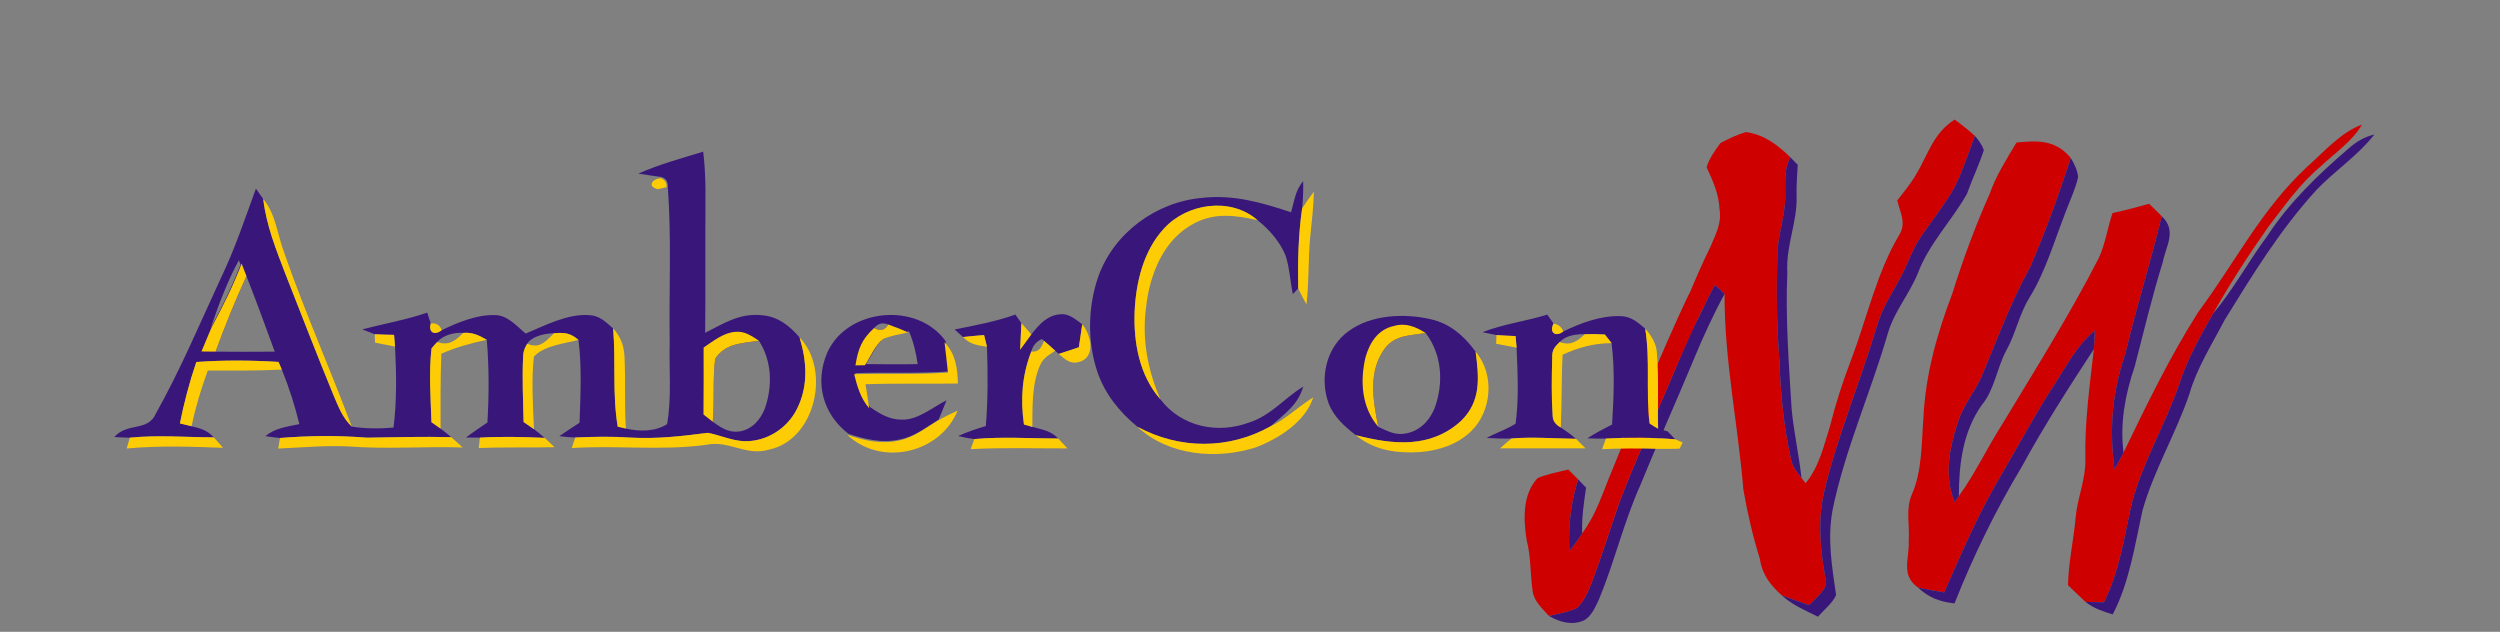 <?xml version="1.0" encoding="UTF-8"?>
<svg width="550px" height="139px" viewBox="0 0 550 139" xmlns="http://www.w3.org/2000/svg" xmlns:xlink="http://www.w3.org/1999/xlink" version="1.1">
 <rect x="0" y="0" width="550" height="139" fill="#808080" stroke="none"/>
 <g id="group-NW">
  <path id="Path" d="M430.02 26.31 C431.56 27.43 433.07 28.61 434.48 29.9 433.07 33.66 431.81 37.53 430.03 41.14 427.93 44.88 425.19 48.31 422.75 51.84 420.76 54.65 419.77 58.02 418.08 61.11 416.17 64.65 414.01 67.88 412.9 71.81 409.34 83.75 404.43 95.45 401.46 107.55 399.82 114.2 400.42 120.71 401.61 127.37 402.37 129.6 399.28 131.54 398.08 133.14 396.06 132.44 394.03 131.76 392.03 131.01 389.55 128.82 387.65 126.37 387.19 123.01 385.61 117.94 384.45 112.93 383.54 107.7 382.36 93.28 379.35 79.25 379.4 64.68 378.72 63.99 378.01 63.34 377.27 62.72 376.35 64.35 375.54 66.03 374.73 67.72 374.19 67.48 373.65 67.25 373.11 67.01 372.54 66.43 371.97 65.84 371.4 65.25 372.94 61.56 374.51 57.9 376.29 54.31 377.44 51.54 378.83 49.1 378.29 46 378.14 42.6 376.84 39.82 375.45 36.8 376 34.87 377.32 33.08 378.5 31.47 380.27 30.53 382.15 29.63 384.09 29.06 388.09 29.57 391.08 31.89 393.88 34.61 392.43 37.35 392.78 40.02 392.76 43 392.77 47.46 391.14 51.51 391.02 55.96 390.82 63.66 390.86 71.37 391.45 79.06 391.72 86.45 392.39 93.77 394.02 100.99 394.33 102.67 395.3 103.86 396.33 105.15 L397.23 106.3 C400.18 102.76 401.23 98.1 402.61 93.71 403.87 88.75 405.39 84 407.22 79.23 410.67 70.23 412.84 60.05 417.78 51.77 419.47 49.08 418.04 46.84 417.4 44.09 418.82 42.22 420.29 40.54 421.47 38.5 424.23 33.97 425.25 29.34 430.02 26.31 Z" fill="#ce0000" fill-opacity="1" stroke="none"/>
  <path id="Path-1" d="M519.64 27.41 C517.56 31.03 513.61 33.72 510.56 36.59 505.91 40.5 502.67 45.17 498.98 49.97 494.68 56.1 490.53 62.46 486.88 68.99 484.01 74.03 481.21 79.01 479.42 84.55 476.39 93.4 471.28 101.84 468.98 110.85 467.27 118.32 466.34 125.56 462.86 132.51 461.51 132.48 460.16 132.44 458.81 132.42 457.5 131.22 456.24 129.96 454.96 128.74 455.07 123.57 456.25 118.59 456.68 113.45 457.14 109.15 458.89 105.41 458.78 101.01 458.61 92.86 459.73 84.88 460.65 76.81 460.76 75.46 460.82 74.1 460.83 72.74 456.75 76.16 454.67 80.46 451.82 84.82 447.57 91.4 443.94 98.21 439.99 104.98 435.26 112.98 431.45 121.78 427.74 130.33 425.79 130.01 423.85 129.69 421.93 129.24 418.11 126.49 420.1 122.95 419.92 119 420.16 115.22 419.18 112.02 420.65 108.67 422.87 103.67 422.73 97.42 423.15 91.99 423.59 82.41 426.15 73.43 429.53 64.52 431.86 57.08 434.54 49.79 437.72 42.67 439.14 38.59 441.44 35.05 443.62 31.36 448.37 30.86 452.26 30.77 455.57 34.75 452.95 42.82 450.01 50.95 446.65 58.74 442.32 66.53 439.32 74.83 435.87 83.03 434.27 86.39 431.92 89.21 430.75 92.82 428.88 98.69 427.64 104.5 430.02 110.46 L430.95 109.13 C434.52 104.21 437.14 98.57 440.43 93.44 447.64 81.48 455.34 69.24 461.73 56.76 463.2 53.66 463.63 50.12 464.76 46.87 467.47 46.28 470.14 45.58 472.81 44.84 473.75 45.75 474.68 46.64 475.59 47.57 473.14 57.67 470 67.56 467.62 77.69 464.66 86.35 464.02 94.15 465.18 103.23 465.87 102.02 466.54 100.8 467.18 99.57 472.23 89.08 477.39 78.46 483.63 68.63 491.96 57.41 497.41 46.15 507.63 36.64 511.27 33.42 515 29.09 519.64 27.41 Z" fill="#ce0000" fill-opacity="1" stroke="none"/>
  <path id="Path-2" d="M434.48 29.9 C435.3 30.85 436.03 31.83 436.45 33.02 435.39 36.29 433.88 39.41 432.73 42.65 429.43 48.51 424.34 53.68 421.97 60.02 420.02 64.83 416.76 68.41 415.32 73.36 411.59 86.29 405.88 98.94 403.18 112.13 401.98 118.6 403.03 124.56 403.94 130.94 403.11 132.74 401.25 134.17 399.95 135.67 397.12 134.27 394.4 133.16 392.03 131.01 394.03 131.76 396.06 132.44 398.08 133.14 399.28 131.54 402.37 129.6 401.61 127.37 400.42 120.71 399.82 114.2 401.46 107.55 404.43 95.45 409.34 83.75 412.9 71.81 414.01 67.88 416.17 64.65 418.08 61.11 419.77 58.02 420.76 54.65 422.75 51.84 425.19 48.31 427.93 44.88 430.03 41.14 431.81 37.53 433.07 33.66 434.48 29.9 Z" fill="#39177a" fill-opacity="1" stroke="none"/>
  <path id="Path-3" d="M522.36 29.58 C518.82 34.16 513.72 37.53 509.7 41.7 501.64 50.51 495.65 60.31 489.41 70.41 486.68 75.69 483.28 80.99 481.66 86.7 478.74 95.31 473.8 103.56 471.34 112.34 469.69 119.85 468.42 128.35 464.79 135.17 462.65 134.5 460.59 133.85 458.81 132.42 460.16 132.44 461.51 132.48 462.86 132.51 466.34 125.56 467.27 118.32 468.98 110.85 471.28 101.84 476.39 93.4 479.42 84.55 481.21 79.01 484.01 74.03 486.88 68.99 491.4 63.61 494.66 57.49 498.84 51.86 503.59 44.58 510.1 38.3 516.68 32.68 518.46 31.11 520.02 30.18 522.36 29.58 Z" fill="#39177a" fill-opacity="1" stroke="none"/>
  <path id="Path-4" d="M393.88 34.61 C394.43 35.14 394.97 35.69 395.5 36.25 395.38 38.49 395.19 40.73 395.25 42.98 395.47 48.84 392.85 54.07 393.21 59.96 392.78 70.04 393.55 80 394.16 90.04 394.65 95.11 395.77 100.08 396.33 105.15 395.3 103.86 394.33 102.67 394.02 100.99 392.39 93.77 391.72 86.45 391.45 79.06 390.86 71.37 390.82 63.66 391.02 55.96 391.14 51.51 392.77 47.46 392.76 43 392.78 40.02 392.43 37.35 393.88 34.61 Z" fill="#39177a" fill-opacity="1" stroke="none"/>
  <path id="Path-5" d="M455.57 34.75 C456.32 36.01 457.08 37.48 457.18 38.97 456.63 41.54 455.41 44.01 454.5 46.48 452.03 52.75 450.03 59.77 446.48 65.48 444.19 69.18 443.45 73.46 441.31 77.25 439.29 81.11 438.75 85.79 436.03 89.05 431.84 94.93 430.96 102.1 430.95 109.13 L430.02 110.46 C427.64 104.5 428.88 98.69 430.75 92.82 431.92 89.21 434.27 86.39 435.87 83.03 439.32 74.83 442.32 66.53 446.65 58.74 450.01 50.95 452.95 42.82 455.57 34.75 Z" fill="#39177a" fill-opacity="1" stroke="none"/>
  <path id="Path-6" d="M475.59 47.57 C478.97 50.79 476.54 53.97 475.79 57.75 473.43 65.31 471.64 72.98 469.63 80.64 467.54 86.77 466.36 93.08 467.18 99.57 466.54 100.8 465.87 102.02 465.18 103.23 464.02 94.15 464.66 86.35 467.62 77.69 470 67.56 473.14 57.67 475.59 47.57 Z" fill="#39177a" fill-opacity="1" stroke="none"/>
  <path id="Path-7" d="M377.27 62.72 C378.01 63.34 378.72 63.99 379.4 64.68 376.91 69.24 374.76 73.96 372.76 78.75 368.86 88.15 364.67 97.42 360.83 106.84 357.21 114.92 355.19 123.63 351.79 131.82 351.02 133.45 350.12 135.64 348.43 136.5 345.81 137.66 343.11 136.86 340.75 135.49 342.76 134.99 344.97 134.68 346.86 133.77 348.46 132.41 349.37 130.09 350.18 128.19 352.38 122.27 354.28 116.24 356.34 110.28 359.75 101.51 363.59 92.91 367.27 84.25 369.46 79.13 371.47 74.05 374.04 69.08 L374.73 67.72 C375.54 66.03 376.35 64.35 377.27 62.72 Z" fill="#39177a" fill-opacity="1" stroke="none"/>
  <path id="Path-8" d="M371.236 65.385 C373.07 61.64 373.642 66.895 375.122 66.855 372.552 71.825 369.46 79.13 367.27 84.25 363.59 92.91 359.75 101.51 356.34 110.28 354.28 116.24 352.38 122.27 350.18 128.19 349.37 130.09 348.46 132.41 346.86 133.77 344.97 134.68 342.76 134.99 340.75 135.49 339.26 133.81 337.44 132.27 337.16 129.91 336.63 126.2 336.83 122.48 335.86 118.81 335.15 114.22 334.9 108.81 338.28 105.17 340.42 104.28 342.79 103.85 345.03 103.3 345.76 104.02 346.48 104.73 347.19 105.46 345.56 110.67 344.99 115.82 345.26 121.27 346.25 120 347.2 118.7 348.07 117.34 351.25 113.07 352.57 108.42 354.63 103.56 357.37 97.01 359.74 90.35 363.01 84.03 365.07 78.98 368.886 70.315 371.236 65.385 Z" fill="#ce0000" fill-opacity="1" stroke="none"/>
  <path id="Path-9" d="M460.83 72.74 C460.82 74.1 460.76 75.46 460.65 76.81 455.07 85.31 449.63 93.82 444.75 102.75 439 112.33 434.11 122.37 429.99 132.75 426.73 132.38 424.35 131.5 421.93 129.24 423.85 129.69 425.79 130.01 427.74 130.33 431.45 121.78 435.26 112.98 439.99 104.98 443.94 98.21 447.57 91.4 451.82 84.82 454.67 80.46 456.75 76.16 460.83 72.74 Z" fill="#39177a" fill-opacity="1" stroke="none"/>
  <path id="Path-10" d="M347.19 105.46 C347.79 106.06 348.37 106.67 348.94 107.29 348.44 110.64 347.96 113.93 348.07 117.34 347.2 118.7 346.25 120 345.26 121.27 344.99 115.82 345.56 110.67 347.19 105.46 Z" fill="#39177a" fill-opacity="1" stroke="none"/>
 </g>
 <g id="group-AmberCon">
  <path id="Path-11" d="M154.701 33.363 C155.421 39.063 155.161 44.673 155.181 50.393 155.161 58.003 155.221 65.613 155.131 73.223 159.251 71.133 162.761 68.823 167.641 69.353 171.141 69.633 173.711 71.663 175.901 74.233 177.521 79.533 177.871 84.943 175.311 90.013 173.141 94.333 168.561 97.203 163.711 97.063 160.861 96.933 158.351 95.703 155.711 95.223 150.061 95.963 144.421 96.603 138.711 96.273 134.641 95.993 130.611 96.073 126.551 96.253 125.381 96.203 124.211 96.103 123.051 95.963 124.501 94.933 126.001 93.973 127.501 93.003 127.701 86.973 128.031 80.783 127.261 74.783 125.451 73.233 124.181 73.123 121.881 73.313 120.021 73.363 117.401 73.853 116.171 75.343 115.531 76.313 115.111 77.193 115.091 78.393 114.861 83.193 115.081 88.033 115.191 92.843 115.951 93.363 116.711 93.883 117.471 94.423 118.271 95.013 119.061 95.653 119.831 96.333 115.061 96.133 110.351 95.993 105.581 96.283 104.561 96.283 103.541 96.273 102.521 96.253 104.051 95.083 105.641 94.023 107.231 92.953 107.581 86.883 107.611 80.813 107.091 74.763 105.381 73.763 103.951 73.073 101.901 73.233 100.031 73.123 97.791 73.623 96.431 74.993 95.901 75.523 95.411 76.063 94.941 76.643 94.321 81.983 94.751 87.513 94.921 92.883 95.601 93.353 96.261 93.823 96.931 94.293 97.731 94.893 98.511 95.513 99.271 96.173 93.061 96.033 86.911 96.183 80.701 96.293 74.191 95.773 68.111 95.833 61.601 96.363 60.521 96.253 59.441 96.113 58.371 95.953 60.591 94.133 63.141 93.883 65.861 93.303 64.851 89.223 63.591 85.203 62.001 81.313 L61.271 79.623 C55.321 79.253 49.131 79.203 43.191 79.643 41.681 84.063 40.491 88.583 39.581 93.153 40.441 93.363 41.291 93.563 42.151 93.773 44.081 94.233 45.671 94.683 47.041 96.223 40.841 96.193 34.751 95.673 28.561 96.293 27.421 96.273 26.281 96.223 25.141 96.143 28.031 92.873 32.571 95.013 34.291 90.983 39.631 81.463 43.981 71.153 48.561 61.243 51.651 54.843 53.871 48.153 56.301 41.493 56.851 42.253 57.381 43.023 57.911 43.793 58.611 49.623 60.721 54.863 62.801 60.293 66.271 69.133 69.701 77.993 73.301 86.773 74.421 89.383 75.291 91.833 77.391 93.853 80.461 94.323 83.481 94.333 86.571 94.063 87.321 88.183 87.201 82.163 86.911 76.253 86.841 75.393 86.771 74.533 86.691 73.673 85.281 73.653 83.861 73.603 82.441 73.533 81.521 73.193 80.601 72.843 79.681 72.463 84.461 71.213 89.311 70.383 93.991 68.773 94.271 69.563 94.531 70.353 94.771 71.153 94.191 73.173 95.621 73.853 97.171 72.643 100.661 70.963 104.751 69.253 108.681 69.313 111.601 69.243 113.581 71.683 115.651 73.383 119.881 71.613 124.981 68.943 129.641 69.333 131.941 69.423 133.271 70.853 134.891 72.253 135.501 79.453 134.691 86.793 135.901 93.873 L137.691 94.273 C140.631 94.963 144.151 94.993 146.751 93.313 147.801 87.493 147.171 81.293 147.331 75.393 147.151 63.923 147.771 52.373 146.901 40.933 146.931 39.903 146.491 39.253 145.561 38.963 143.851 38.683 142.131 38.483 140.431 38.193 145.001 36.163 149.911 34.833 154.701 33.363 Z M157.341 78.913 C156.741 83.483 157.241 88.173 156.801 92.783 158.611 94.083 160.311 95.243 162.671 94.923 165.431 94.483 167.241 92.413 168.241 89.933 169.991 84.993 169.851 79.433 166.951 74.943 163.231 75.553 159.671 75.453 157.341 78.913 Z M47.431 77.363 C51.761 77.403 56.101 77.403 60.441 77.363 58.421 71.803 56.381 66.253 54.221 60.743 51.711 66.183 49.471 71.743 47.431 77.363 Z M46.359 72.166 C48.779 67.656 51.109 63.026 52.909 58.226 L52.549 57.246 C49.999 61.936 48.069 67.116 46.359 72.166 Z" fill="#39177a" fill-opacity="1" stroke="none"/>
  <path id="Path-12" d="M145.318 39.206 C146.248 39.496 146.688 40.146 146.658 41.176 L144.738 41.626 C142.338 41.096 143.468 39.336 145.318 39.206 Z" fill="#fecc05" fill-opacity="1" stroke="none"/>
  <path id="Path-13" d="M286.698 39.846 C286.748 41.856 286.668 43.846 286.468 45.846 285.628 51.686 285.498 57.556 285.608 63.456 L284.428 64.696 C283.838 61.896 283.708 58.936 282.828 56.216 281.578 53.156 279.218 50.476 276.648 48.436 270.778 43.296 261.158 44.696 256.088 50.266 251.568 55.116 249.888 62.156 249.618 68.616 249.368 75.366 250.678 82.626 255.278 87.846 259.908 93.886 267.788 95.546 274.808 92.956 279.748 91.326 282.458 87.646 286.718 85.046 285.548 89.136 282.528 91.096 279.538 93.776 270.338 98.946 259.468 98.896 250.218 93.876 246.258 90.616 243.038 86.636 241.398 81.736 239.168 75.036 239.328 67.466 241.638 60.806 245.088 51.216 254.338 44.436 264.428 43.536 271.348 42.746 277.568 44.566 284.038 46.696 284.748 44.216 284.968 41.896 286.698 39.846 Z" fill="#39177a" fill-opacity="1" stroke="none"/>
  <path id="Path-14" d="M289.058 42.156 C288.988 45.556 288.548 48.906 288.238 52.276 287.778 57.176 288.008 62.066 287.418 66.966 286.788 65.806 286.168 64.646 285.608 63.456 285.498 57.556 285.628 51.686 286.468 45.846 287.288 44.586 288.158 43.366 289.058 42.156 Z" fill="#fecc05" fill-opacity="1" stroke="none"/>
  <path id="Path-15" d="M57.911 43.793 C60.661 47.073 60.981 51.443 62.511 55.583 67.021 68.503 72.581 81.053 77.391 93.853 75.291 91.833 74.421 89.383 73.301 86.773 69.701 77.993 66.271 69.133 62.801 60.293 60.721 54.863 58.611 49.623 57.911 43.793 Z" fill="#fecc05" fill-opacity="1" stroke="none"/>
  <path id="Path-16" d="M276.648 48.436 C271.888 47.386 267.408 46.716 262.878 49.056 256.018 52.516 252.918 60.336 252.138 67.586 251.198 74.606 252.478 81.396 255.278 87.846 250.678 82.626 249.368 75.366 249.618 68.616 249.888 62.156 251.568 55.116 256.088 50.266 261.158 44.696 270.778 43.296 276.648 48.436 Z" fill="#fecc05" fill-opacity="1" stroke="none"/>
  <path id="Path-17" d="M53.151 57.983 C53.501 58.903 53.861 59.823 54.221 60.743 51.711 66.183 49.471 71.743 47.431 77.363 46.391 77.353 45.351 77.343 44.321 77.323 44.901 75.903 45.491 74.483 46.101 73.073 L46.351 72.483 46.601 71.923 C49.021 67.413 51.351 62.783 53.151 57.983 Z" fill="#fecc05" fill-opacity="1" stroke="none"/>
  <path id="Path-18" d="M208.041 75.053 C208.281 77.283 208.571 79.493 208.791 81.723 201.911 82.203 195.041 81.873 188.151 82.083 188.851 84.833 189.581 87.413 191.471 89.593 193.671 91.133 195.851 92.403 198.631 92.323 201.991 92.343 205.301 89.523 208.241 88.063 207.681 89.493 207.081 90.913 206.481 92.333 203.691 94.033 201.321 95.983 198.041 96.663 194.081 97.543 190.421 96.683 186.661 95.443 181.031 91.103 179.191 84.243 181.961 77.653 186.281 67.803 201.791 66.293 208.041 75.053 Z M194.571 74.313 C192.761 75.673 191.781 78.243 190.531 80.103 194.321 80.123 198.101 80.183 201.891 80.103 201.521 77.613 200.981 75.213 199.971 72.893 198.191 73.313 196.271 73.583 194.571 74.313 Z M192.318 72.146 C193.618 72.906 194.648 72.666 195.418 71.396 194.198 70.896 193.168 71.146 192.318 72.146 Z" fill="#39177a" fill-opacity="1" stroke="none"/>
  <path id="Path-19" d="M223.388 69.206 C223.828 69.836 224.268 70.456 224.708 71.086 224.618 73.036 224.508 74.976 224.438 76.916 225.248 75.806 226.058 74.676 226.888 73.566 228.628 71.366 230.408 69.286 233.438 69.126 235.278 68.986 236.688 70.356 238.098 71.336 237.848 73.026 237.608 74.706 237.348 76.396 235.878 76.906 234.398 77.386 232.908 77.856 L232.138 77.156 C231.328 76.416 230.528 75.686 229.678 74.986 L229.208 74.596 C228.008 75.096 227.238 75.996 226.888 77.316 224.838 82.586 224.488 87.816 225.268 93.386 L227.118 93.916 C229.248 94.506 231.228 94.766 232.818 96.476 226.638 96.466 220.528 96.036 214.348 96.596 213.138 96.436 211.958 96.216 210.778 95.926 212.778 95.046 214.788 94.336 216.878 93.726 217.368 87.946 217.338 82.076 217.128 76.276 216.938 75.426 216.728 74.566 216.498 73.716 214.958 73.836 213.408 73.976 211.868 74.146 211.248 73.606 210.628 73.046 210.008 72.486 214.538 71.576 219.018 70.756 223.388 69.206 Z" fill="#39177a" fill-opacity="1" stroke="none"/>
  <path id="Path-20" d="M314.798 70.236 C319.018 71.196 322.168 73.946 324.638 77.386 325.388 83.056 325.888 88.266 321.428 92.606 314.718 98.716 306.448 97.846 298.288 95.736 295.838 93.876 293.418 91.686 292.298 88.736 290.258 83.206 291.758 76.376 296.688 72.856 301.638 69.196 308.998 68.886 314.798 70.236 Z M304.588 76.766 C300.918 81.836 302.108 88.206 303.208 93.896 305.168 94.806 306.938 95.806 309.178 95.376 312.258 94.886 314.438 92.646 315.588 89.856 317.638 84.356 317.278 78.026 313.638 73.256 310.158 73.876 306.898 73.626 304.588 76.766 Z" fill="#39177a" fill-opacity="1" stroke="none"/>
  <path id="Path-21" d="M340.398 69.216 C340.868 69.866 341.338 70.516 341.788 71.176 340.768 73.106 342.188 74.246 343.898 72.936 347.708 71.066 352.138 69.426 356.428 69.546 358.768 69.546 360.258 70.876 361.938 72.286 363.088 79.236 362.058 86.236 362.898 93.166 363.498 93.596 364.138 93.986 364.788 94.336 365.478 94.526 366.168 94.706 366.858 94.886 367.428 95.476 367.998 96.066 368.568 96.646 363.448 96.236 358.418 96.196 353.298 96.486 351.938 96.506 350.578 96.486 349.208 96.436 350.948 95.296 352.788 94.336 354.648 93.396 355.038 87.466 355.278 81.396 354.548 75.486 354.068 74.846 353.578 74.216 353.068 73.596 351.588 73.496 350.118 73.476 348.638 73.526 346.748 73.476 344.498 73.806 343.128 75.236 342.018 76.346 341.438 76.966 341.488 78.646 341.378 82.896 341.298 87.216 341.588 91.456 341.598 92.546 342.198 93.416 343.378 94.046 344.528 94.826 345.668 95.606 346.708 96.536 341.968 96.476 337.268 96.086 332.518 96.466 330.698 96.526 328.878 96.466 327.058 96.356 329.128 95.216 331.428 94.476 333.428 93.216 334.188 87.726 333.868 82.016 333.648 76.486 333.578 75.636 333.498 74.786 333.428 73.936 332.018 73.886 330.618 73.816 329.218 73.716 328.188 73.526 327.168 73.316 326.148 73.086 330.708 71.276 335.698 70.676 340.398 69.216 Z" fill="#39177a" fill-opacity="1" stroke="none"/>
  <path id="Path-22" d="M94.771 71.153 C95.991 71.023 96.781 71.513 97.171 72.643 95.621 73.853 94.191 73.173 94.771 71.153 Z" fill="#fecc05" fill-opacity="1" stroke="none"/>
  <path id="Path-23" d="M195.418 71.396 C196.888 71.906 198.338 72.456 199.728 73.136 197.948 73.556 196.028 73.826 194.328 74.556 192.518 75.916 191.538 78.486 190.288 80.346 L188.198 80.386 C188.788 76.746 189.548 74.666 192.318 72.146 193.618 72.906 194.648 72.666 195.418 71.396 Z" fill="#fecc05" fill-opacity="1" stroke="none"/>
  <path id="Path-24" d="M224.708 71.086 C225.438 71.916 226.158 72.736 226.888 73.566 226.058 74.676 225.248 75.806 224.438 76.916 224.508 74.976 224.618 73.036 224.708 71.086 Z" fill="#fecc05" fill-opacity="1" stroke="none"/>
  <path id="Path-25" d="M238.098 71.336 C239.848 73.446 241.098 77.916 238.028 79.416 235.678 80.356 234.618 79.316 232.908 77.856 234.398 77.386 235.878 76.906 237.348 76.396 237.608 74.706 237.848 73.026 238.098 71.336 Z" fill="#fecc05" fill-opacity="1" stroke="none"/>
  <path id="Path-26" d="M306.618 71.726 C309.258 70.946 311.438 71.876 313.638 73.256 310.158 73.876 306.898 73.626 304.588 76.766 300.918 81.836 302.108 88.206 303.208 93.896 299.538 89.586 299.168 83.856 300.428 78.536 301.348 75.356 303.168 72.466 306.618 71.726 Z" fill="#fecc05" fill-opacity="1" stroke="none"/>
  <path id="Path-27" d="M341.788 71.176 C342.938 71.416 343.638 72.006 343.898 72.936 342.188 74.246 340.768 73.106 341.788 71.176 Z" fill="#fecc05" fill-opacity="1" stroke="none"/>
  <path id="Path-28" d="M46.109 72.726 L45.859 73.316 Z" fill="#ffffff" fill-opacity="1" stroke="none"/>
  <path id="Path-29" d="M134.891 72.253 C136.581 74.213 137.251 75.893 137.391 78.483 137.641 83.743 137.361 89.013 137.691 94.273 L135.901 93.873 C134.691 86.793 135.501 79.453 134.891 72.253 Z" fill="#fecc05" fill-opacity="1" stroke="none"/>
  <path id="Path-30" d="M161.751 73.013 C163.811 72.783 165.311 73.893 166.951 74.943 163.231 75.553 159.671 75.453 157.341 78.913 156.741 83.483 157.241 88.173 156.801 92.783 156.121 92.263 155.441 91.733 154.761 91.193 154.811 86.283 154.801 81.373 154.791 76.463 156.861 75.063 159.181 73.183 161.751 73.013 Z" fill="#fecc05" fill-opacity="1" stroke="none"/>
  <path id="Path-31" d="M361.938 72.286 C363.278 73.846 364.368 75.486 364.518 77.616 364.968 83.156 364.638 88.776 364.788 94.336 364.138 93.986 363.498 93.596 362.898 93.166 362.058 86.236 363.088 79.236 361.938 72.286 Z" fill="#fecc05" fill-opacity="1" stroke="none"/>
  <path id="Path-32" d="M82.441 73.533 C83.861 73.603 85.281 73.653 86.691 73.673 86.771 74.533 86.841 75.393 86.911 76.253 85.441 75.953 83.971 75.663 82.501 75.373 82.481 74.763 82.461 74.143 82.441 73.533 Z" fill="#fecc05" fill-opacity="1" stroke="none"/>
  <path id="Path-33" d="M101.901 73.233 C103.951 73.073 105.381 73.763 107.091 74.763 103.641 75.483 100.331 76.383 97.101 77.813 96.871 83.303 96.931 88.793 96.931 94.293 96.261 93.823 95.601 93.353 94.921 92.883 94.751 87.513 94.321 81.983 94.941 76.643 95.339 76.152 95.752 75.689 96.191 75.237 98.536 76.084 100.045 75.129 101.652 73.484 101.734 73.402 101.818 73.318 101.901 73.233 Z M96.431 74.993 C96.435 74.995 96.44 74.996 96.444 74.998 96.38 75.054 96.317 75.111 96.255 75.17 96.313 75.111 96.372 75.052 96.431 74.993 Z" fill="#fecc05" fill-opacity="1" stroke="none"/>
  <path id="Path-34" d="M121.881 73.313 C124.181 73.123 125.451 73.233 127.261 74.783 124.201 75.573 119.701 76.013 117.451 78.463 116.881 83.723 117.261 89.143 117.471 94.423 116.711 93.883 115.951 93.363 115.191 92.843 115.081 88.033 114.861 83.193 115.091 78.393 115.109 77.306 115.455 76.482 115.996 75.616 118.391 76.667 119.728 75.481 121.3 73.898 121.49 73.709 121.683 73.513 121.881 73.313 Z" fill="#fecc05" fill-opacity="1" stroke="none"/>
  <path id="Path-35" d="M211.868 74.146 C213.408 73.976 214.958 73.836 216.498 73.716 216.728 74.566 216.938 75.426 217.128 76.276 215.068 75.986 213.368 75.776 211.868 74.146 Z" fill="#fecc05" fill-opacity="1" stroke="none"/>
  <path id="Path-36" d="M329.218 73.716 C330.618 73.816 332.018 73.886 333.428 73.936 333.498 74.786 333.578 75.636 333.648 76.486 332.148 76.196 330.658 75.906 329.158 75.626 329.178 74.986 329.198 74.356 329.218 73.716 Z" fill="#fecc05" fill-opacity="1" stroke="none"/>
  <path id="Path-37" d="M353.068 73.596 C353.578 74.216 354.068 74.846 354.548 75.486 350.588 75.526 347.358 76.416 343.778 78.026 343.488 83.356 343.628 88.706 343.378 94.046 342.198 93.416 341.598 92.546 341.588 91.456 341.298 87.216 341.378 82.896 341.488 78.646 341.438 76.966 342.018 76.346 343.128 75.236 345.448 76.146 347.018 75.106 348.638 73.526 350.118 73.476 351.588 73.496 353.068 73.596 Z" fill="#fecc05" fill-opacity="1" stroke="none"/>
  <path id="Path-38" d="M175.901 74.233 C182.811 81.323 179.431 96.693 169.241 98.903 164.091 100.453 160.361 96.763 155.341 97.863 145.451 99.203 135.691 97.923 125.781 98.573 126.041 97.803 126.291 97.023 126.551 96.253 130.611 96.073 134.641 95.993 138.711 96.273 144.421 96.603 150.061 95.963 155.711 95.223 158.351 95.703 160.861 96.933 163.711 97.063 168.561 97.203 173.141 94.333 175.311 90.013 177.871 84.943 177.521 79.533 175.901 74.233 Z" fill="#fecc05" fill-opacity="1" stroke="none"/>
  <path id="Path-39" d="M232.138 77.156 C230.878 78.056 229.588 78.666 228.918 80.146 226.978 84.236 227.148 89.476 227.118 93.916 L225.268 93.386 C224.488 87.816 224.838 82.586 226.888 77.316 228.558 77.586 229.188 76.326 229.678 74.986 230.528 75.686 231.328 76.416 232.138 77.156 Z" fill="#fecc05" fill-opacity="1" stroke="none"/>
  <path id="Path-40" d="M207.798 75.296 C210.278 77.926 210.618 80.916 210.738 84.376 203.958 84.486 197.198 84.296 190.418 84.536 190.698 86.306 190.978 88.066 191.228 89.836 189.338 87.656 188.608 85.076 187.908 82.326 194.798 82.116 201.668 82.446 208.548 81.966 208.328 79.736 208.038 77.526 207.798 75.296 Z" fill="#fecc05" fill-opacity="1" stroke="none"/>
  <path id="Path-41" d="M324.638 77.386 C328.838 82.276 328.248 90.406 323.668 94.846 320.678 97.786 316.488 99.136 312.388 99.456 307.318 99.776 302.308 99.096 298.288 95.736 306.448 97.846 314.718 98.716 321.428 92.606 325.888 88.266 325.388 83.056 324.638 77.386 Z" fill="#fecc05" fill-opacity="1" stroke="none"/>
  <path id="Path-42" d="M43.191 79.643 C49.131 79.203 55.321 79.253 61.271 79.623 L62.001 81.313 C56.561 81.583 51.161 81.513 45.711 81.523 44.241 85.533 43.011 89.583 42.151 93.773 41.291 93.563 40.441 93.363 39.581 93.153 40.491 88.583 41.681 84.063 43.191 79.643 Z" fill="#fecc05" fill-opacity="1" stroke="none"/>
  <path id="Path-43" d="M288.918 87.426 C287.178 92.806 281.288 96.526 276.258 98.426 267.658 101.166 257.058 100.286 250.218 93.876 259.468 98.896 270.338 98.946 279.538 93.776 283.028 92.106 285.648 89.426 288.918 87.426 Z" fill="#fecc05" fill-opacity="1" stroke="none"/>
  <path id="Path-44" d="M210.678 90.336 C206.798 99.776 193.868 102.696 186.418 95.686 190.178 96.926 193.838 97.786 197.798 96.906 201.078 96.226 203.448 94.276 206.238 92.576 207.678 91.746 209.168 91.016 210.678 90.336 Z" fill="#fecc05" fill-opacity="1" stroke="none"/>
  <path id="Path-45" d="M28.561 96.293 C34.751 95.673 40.841 96.193 47.041 96.223 47.731 96.973 48.401 97.733 49.061 98.513 41.951 98.263 34.971 98.003 27.871 98.673 28.091 97.883 28.321 97.093 28.561 96.293 Z" fill="#fecc05" fill-opacity="1" stroke="none"/>
  <path id="Path-46" d="M61.601 96.363 C68.111 95.833 74.191 95.773 80.701 96.293 86.911 96.183 93.061 96.033 99.271 96.173 100.121 96.913 100.941 97.673 101.771 98.443 93.391 98.173 85.051 98.863 76.701 98.213 71.481 97.963 66.401 98.453 61.201 98.683 61.331 97.903 61.471 97.133 61.601 96.363 Z" fill="#fecc05" fill-opacity="1" stroke="none"/>
  <path id="Path-47" d="M105.581 96.283 C110.351 95.993 115.061 96.133 119.831 96.333 120.561 97.003 121.291 97.693 122.001 98.383 116.441 98.503 110.881 98.343 105.321 98.563 105.411 97.803 105.491 97.043 105.581 96.283 Z" fill="#fecc05" fill-opacity="1" stroke="none"/>
  <path id="Path-48" d="M214.348 96.596 C220.528 96.036 226.638 96.466 232.818 96.476 233.498 97.186 234.168 97.916 234.828 98.646 227.728 98.666 220.648 98.436 213.548 98.806 213.818 98.066 214.078 97.326 214.348 96.596 Z" fill="#fecc05" fill-opacity="1" stroke="none"/>
  <path id="Path-49" d="M332.518 96.466 C337.268 96.086 341.968 96.476 346.708 96.536 347.418 97.226 348.128 97.926 348.818 98.636 342.548 98.626 336.278 98.646 330.008 98.636 330.828 97.896 331.668 97.166 332.518 96.466 Z" fill="#fecc05" fill-opacity="1" stroke="none"/>
  <path id="Path-50" d="M353.298 96.486 C358.418 96.196 363.448 96.236 368.568 96.646 369.108 96.886 369.648 97.116 370.188 97.356 L369.498 98.716 C368.018 98.756 366.538 98.746 365.048 98.756 360.838 98.626 356.668 98.636 352.468 98.806 352.738 98.036 353.018 97.256 353.298 96.486 Z" fill="#fecc05" fill-opacity="1" stroke="none"/>
 </g>
</svg>
